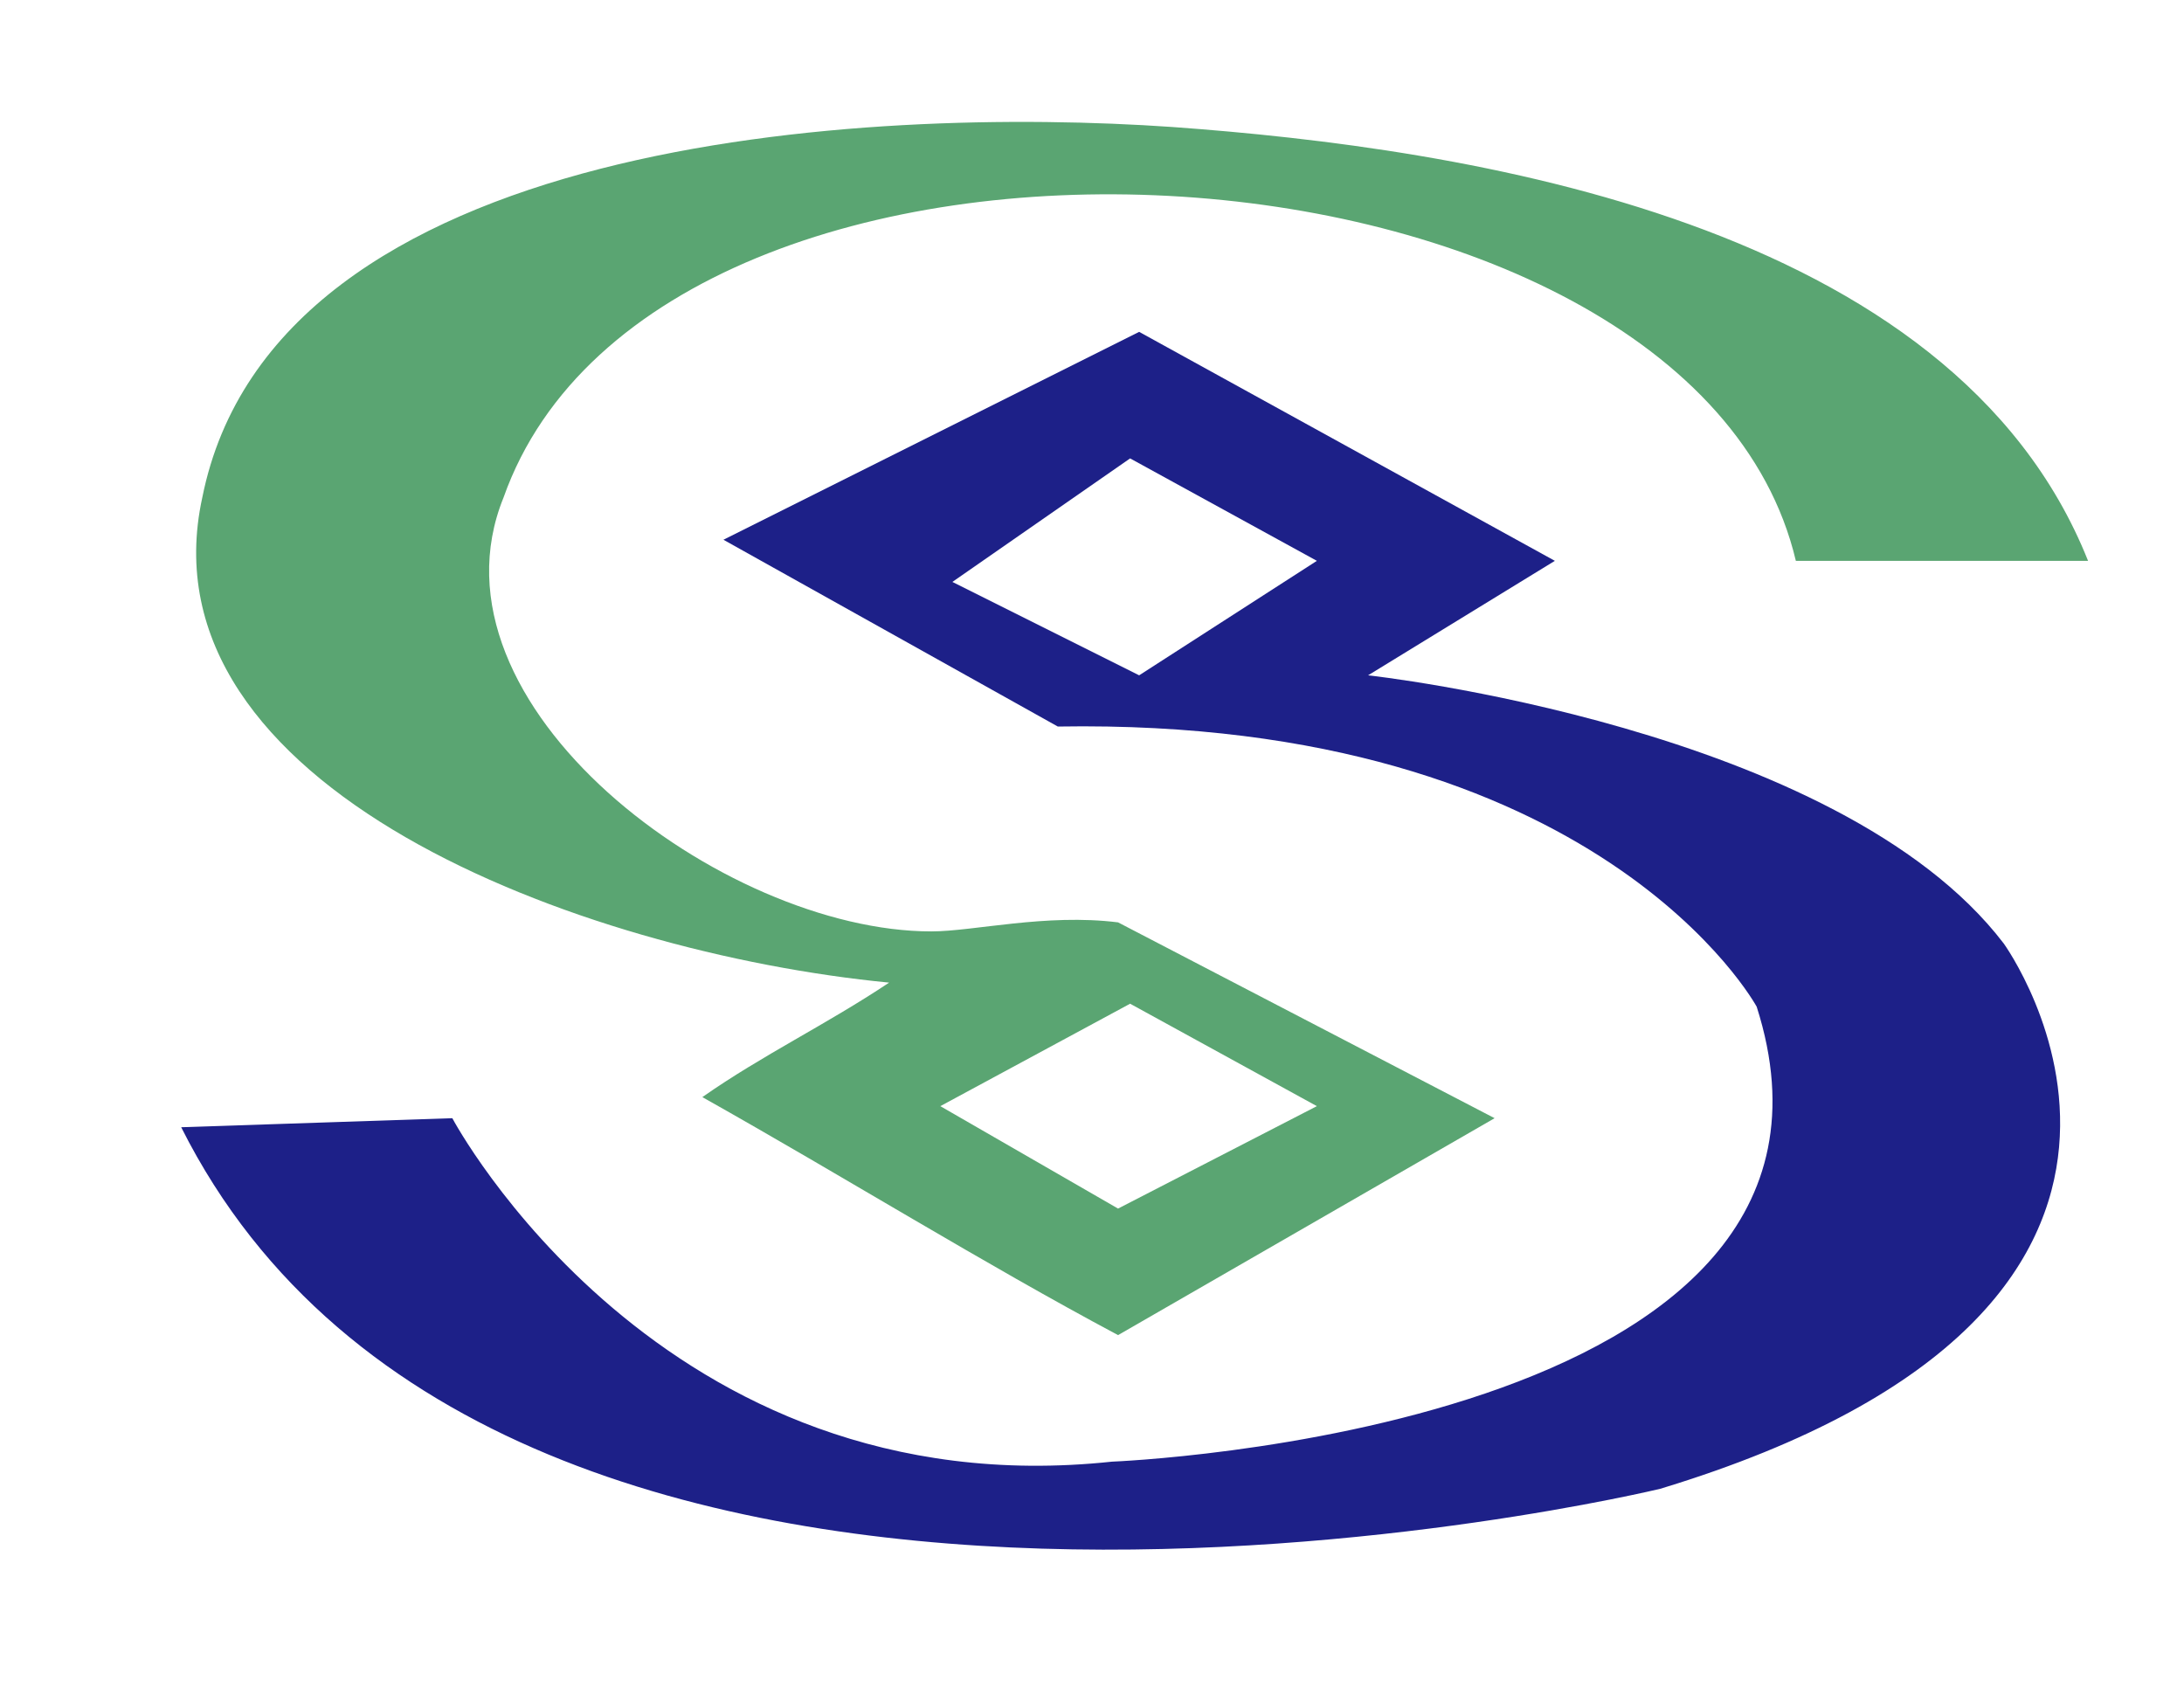<?xml version="1.0" standalone="no"?><!DOCTYPE svg PUBLIC "-//W3C//DTD SVG 1.1//EN" "http://www.w3.org/Graphics/SVG/1.1/DTD/svg11.dtd"><svg t="1550733719795" class="icon" style="" viewBox="0 0 1325 1024" version="1.1" xmlns="http://www.w3.org/2000/svg" p-id="3003" xmlns:xlink="http://www.w3.org/1999/xlink" width="414.062" height="320"><defs><style type="text/css"></style></defs><path d="M1215.62 572.31c-100.517-131.586-385.62-162.655-385.62-162.655l113.31-69.448L691.103 201.311 438.897 327.414l202.862 113.31c328.965-5.483 423.999 169.965 423.999 169.965 82.241 257.689-391.103 275.965-391.103 275.965C400.517 915.896 274.414 678.31 274.414 678.31l-164.483 5.483c195.551 389.275 897.343 219.31 897.343 219.31 367.344-111.483 208.345-330.793 208.345-330.793z m-524.516-162.655l-113.31-56.655 107.827-74.931 113.31 62.138-107.827 69.448z" fill="#1D2088" p-id="3004"></path><path d="M711.207 77.035c-184.586-12.793-544.62 5.483-588.482 224.793-38.379 175.448 228.448 275.965 416.689 294.241-38.379 25.586-76.759 43.862-113.31 69.448 87.724 49.345 169.965 100.517 252.207 144.379l228.448-131.586-228.448-118.793c-43.862-5.483-87.724 5.483-113.31 5.483-126.103 0-310.689-137.069-259.517-263.172 95.034-268.655 720.068-232.103 784.033 38.379h177.276c-82.241-206.517-378.31-250.379-555.585-263.172z m-25.586 531.827l113.31 62.138-120.621 62.138-107.827-62.138 115.138-62.138z" fill="#5AA572" p-id="3005"></path></svg>